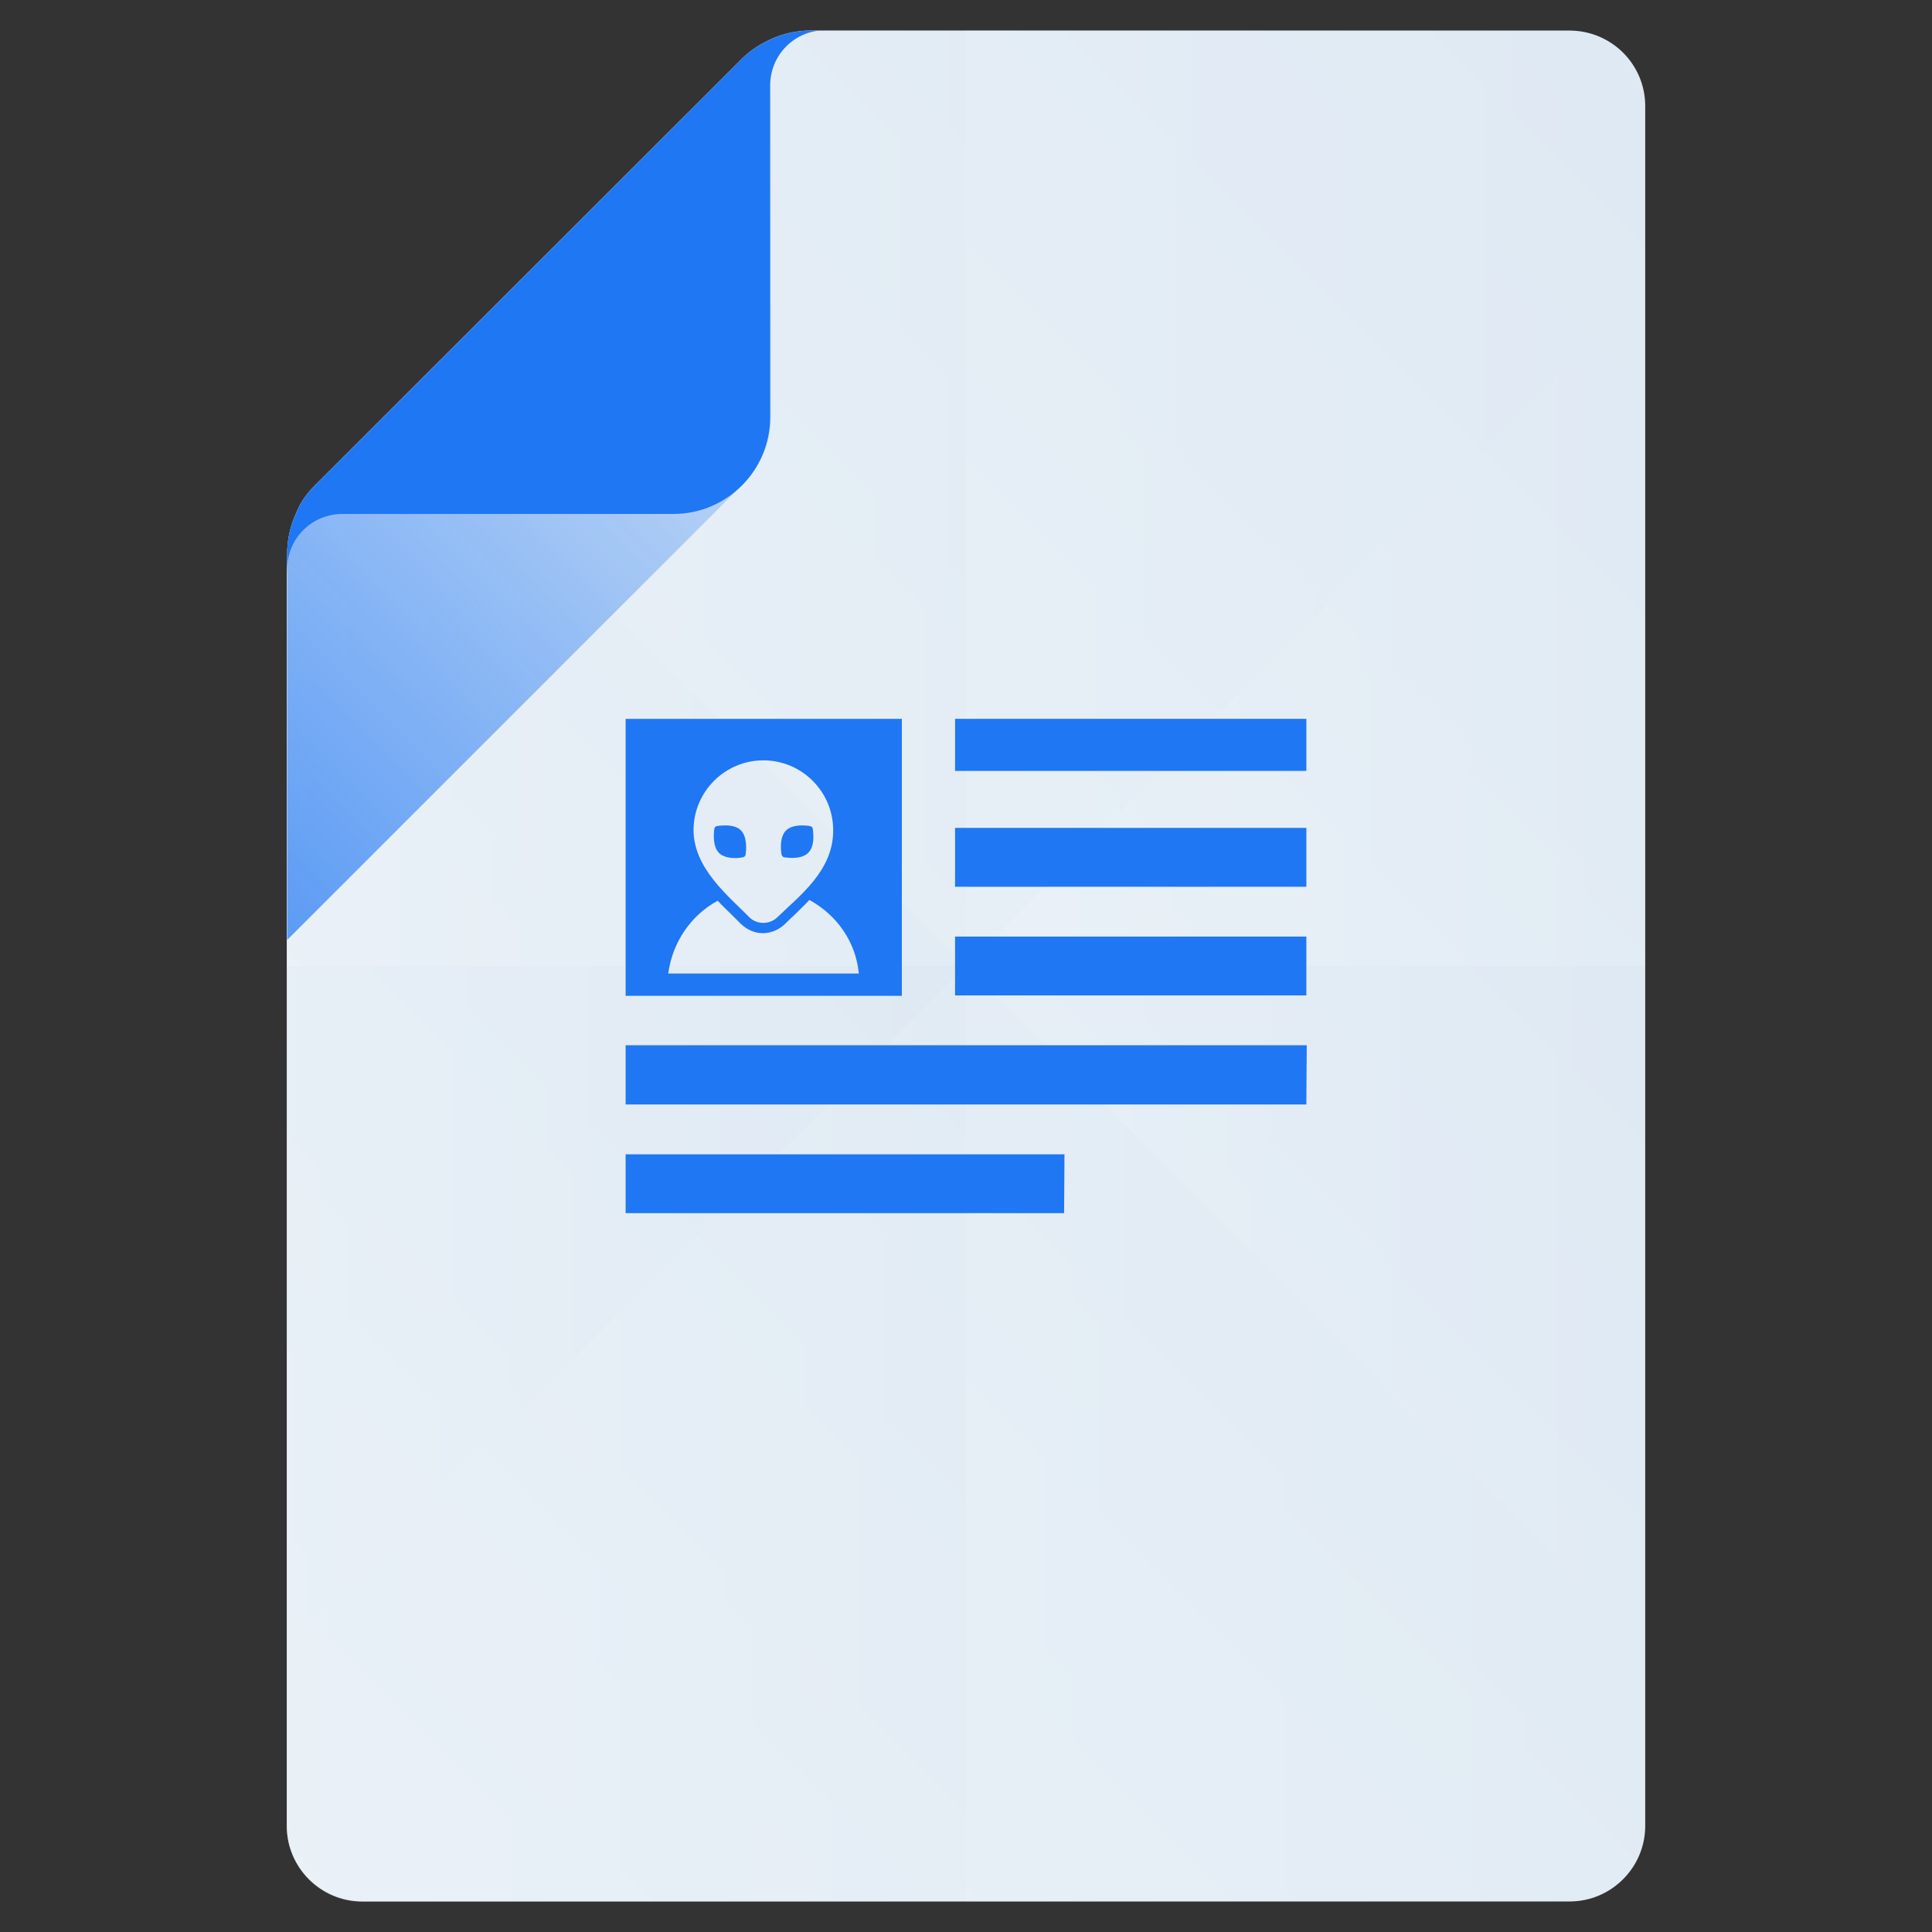 <?xml version="1.0" encoding="utf-8"?>
<!-- Generator: Adobe Illustrator 18.0.0, SVG Export Plug-In . SVG Version: 6.00 Build 0)  -->
<!DOCTYPE svg PUBLIC "-//W3C//DTD SVG 1.1//EN" "http://www.w3.org/Graphics/SVG/1.1/DTD/svg11.dtd">
<svg version="1.1" id="Layer_1" xmlns="http://www.w3.org/2000/svg" xmlns:xlink="http://www.w3.org/1999/xlink" x="0px" y="0px"
	 viewBox="0 0 512 512" enable-background="new 0 0 512 512" xml:space="preserve">
<rect x="0" y="0" width="512" height="512" fill="#333333" stroke="none"/>
<g>
	<g>
		<path fill="#DEE9F3" d="M415.9,8.1H219h-4.1c-3.7,0-7.3,0.8-10.6,2.3c-2.8,1.3-5.4,2.9-7.6,5.1L83.5,128.6c-2.2,2.2-4,4.7-5.1,7.6
			c-1.5,3.3-2.3,6.9-2.3,10.6l-0.1,5.7v331.4c0,11,9,20,20,20H416c11,0,20-9,20-20V28.1C436,17,427,8.1,415.9,8.1z"/>
		<g>
			
				<linearGradient id="SVGID_1_" gradientUnits="userSpaceOnUse" x1="76.196" y1="-128.588" x2="255.161" y2="-307.553" gradientTransform="matrix(1.195 0 0 1.195 0 424.694)">
				<stop  offset="0" style="stop-color:#FFFFFF;stop-opacity:0.2"/>
				<stop  offset="1" style="stop-color:#FFFFFF;stop-opacity:0"/>
			</linearGradient>
			<path fill="url(#SVGID_1_)" d="M256,256V8.1h-37h-4.1c-3.7,0-7.3,0.8-10.6,2.3c-2.8,1.3-5.4,2.9-7.6,5.1L83.5,128.6
				c-2.2,2.2-4,4.7-5.1,7.6c-1.5,3.3-2.3,6.9-2.3,10.6l-0.1,5.7V256H256z"/>
			
				<linearGradient id="SVGID_2_" gradientUnits="userSpaceOnUse" x1="199.967" y1="-155.336" x2="374.051" y2="-329.421" gradientTransform="matrix(1.195 0 0 1.195 0 424.694)">
				<stop  offset="0" style="stop-color:#FFFFFF;stop-opacity:0.2"/>
				<stop  offset="1" style="stop-color:#FFFFFF;stop-opacity:0"/>
			</linearGradient>
			<path fill="url(#SVGID_2_)" d="M415.9,8.1H256V256h180V28.1C436,17,427,8.1,415.9,8.1z"/>
			
				<linearGradient id="SVGID_3_" gradientUnits="userSpaceOnUse" x1="54.302" y1="47.15" x2="228.377" y2="-126.926" gradientTransform="matrix(1.195 0 0 1.195 0 424.694)">
				<stop  offset="0" style="stop-color:#FFFFFF;stop-opacity:0.2"/>
				<stop  offset="1" style="stop-color:#FFFFFF;stop-opacity:0"/>
			</linearGradient>
			<path fill="url(#SVGID_3_)" d="M76,483.9c0,11,9,20,20,20h160V256H76V483.9z"/>
			
				<linearGradient id="SVGID_4_" gradientUnits="userSpaceOnUse" x1="197.487" y1="49.595" x2="376.452" y2="-129.371" gradientTransform="matrix(1.195 0 0 1.195 0 424.694)">
				<stop  offset="0" style="stop-color:#FFFFFF;stop-opacity:0.2"/>
				<stop  offset="1" style="stop-color:#FFFFFF;stop-opacity:0"/>
			</linearGradient>
			<path fill="url(#SVGID_4_)" d="M256,256v247.9h159.9c11,0,20-9,20-20V256H256z"/>
		</g>
		<g>
			
				<linearGradient id="SVGID_5_" gradientUnits="userSpaceOnUse" x1="63.652" y1="-128.57" x2="214.172" y2="-128.57" gradientTransform="matrix(1.195 0 0 1.195 0 424.694)">
				<stop  offset="0" style="stop-color:#FFFFFF;stop-opacity:0.2"/>
				<stop  offset="1" style="stop-color:#FFFFFF;stop-opacity:0"/>
			</linearGradient>
			<path fill="url(#SVGID_5_)" d="M256,256L106,106l-22.5,22.5c-2.2,2.2-4,4.7-5.1,7.6c-1.5,3.3-2.3,6.9-2.3,10.6l-0.1,5.7V436
				L256,256z"/>
			
				<linearGradient id="SVGID_6_" gradientUnits="userSpaceOnUse" x1="88.704" y1="-244.871" x2="364.762" y2="-244.871" gradientTransform="matrix(1.195 0 0 1.195 0 424.694)">
				<stop  offset="0" style="stop-color:#FFFFFF;stop-opacity:0.2"/>
				<stop  offset="1" style="stop-color:#FFFFFF;stop-opacity:0"/>
			</linearGradient>
			<path fill="url(#SVGID_6_)" d="M256,256L436,76V28c0-11-9-20-20-20H219h-4.1c-3.7,0-7.3,0.8-10.6,2.3c-2.8,1.3-5.4,2.9-7.6,5.1
				L106,106L256,256z"/>
			
				<linearGradient id="SVGID_7_" gradientUnits="userSpaceOnUse" x1="63.582" y1="-37.391" x2="364.762" y2="-37.391" gradientTransform="matrix(1.195 0 0 1.195 0 424.694)">
				<stop  offset="0" style="stop-color:#FFFFFF;stop-opacity:0.2"/>
				<stop  offset="1" style="stop-color:#FFFFFF;stop-opacity:0"/>
			</linearGradient>
			<path fill="url(#SVGID_7_)" d="M436,483.9v-48L256,256L76,436v48c0,11,9,20,20,20h319.9C427,503.9,436,495,436,483.9z"/>
			
				<linearGradient id="SVGID_8_" gradientUnits="userSpaceOnUse" x1="214.172" y1="-141.131" x2="364.762" y2="-141.131" gradientTransform="matrix(1.195 0 0 1.195 0 424.694)">
				<stop  offset="0" style="stop-color:#FFFFFF;stop-opacity:0.2"/>
				<stop  offset="1" style="stop-color:#FFFFFF;stop-opacity:0"/>
			</linearGradient>
			<polygon fill="url(#SVGID_8_)" points="436,436 436,76 256,256 			"/>
		</g>
		
			<linearGradient id="SVGID_9_" gradientUnits="userSpaceOnUse" x1="80.204" y1="-573.019" x2="387.166" y2="-879.981" gradientTransform="matrix(0.598 0 0 0.598 0 563.321)">
			<stop  offset="0" style="stop-color:#1F77F3"/>
			<stop  offset="1" style="stop-color:#1F77F3;stop-opacity:0"/>
		</linearGradient>
		<path opacity="0.7" fill="url(#SVGID_9_)" enable-background="new    " d="M196.7,15.6L83.5,128.9c-2.2,2.2-4,4.7-5.1,7.6
			c-1.5,3.3-2.3,6.9-2.3,10.6v102l120.6-120.6c4.9-4.9,7.6-11.3,7.6-18.1v-100C201.5,11.7,198.9,13.4,196.7,15.6z"/>
		<path fill="#1F77F3" d="M214.9,8.1c-3.7,0-7.3,0.8-10.6,2.3c-2.8,1.3-5.4,2.9-7.6,5.1L83.5,128.6c-2.2,2.2-4,4.7-5.1,7.6
			c-1.5,3.3-2.3,6.9-2.3,10.6v4.1c0-8.2,6.5-14.7,14.7-14.7h87.7c14.1,0,25.6-11.5,25.6-25.6V22.7c0-8.2,6.5-14.7,14.7-14.7
			C218.9,8.1,214.9,8.1,214.9,8.1z"/>
	</g>
	<g>
		<g>
			<path fill="#1F77F3" d="M346.2,204.3h-93.1v-13.8h93.1V204.3L346.2,204.3z"/>
			<path fill="#1F77F3" d="M346.2,235h-93.1v-15.6h93.1V235L346.2,235z"/>
			<path fill="#1F77F3" d="M346.2,263.8h-93.1v-15.6h93.1V263.8L346.2,263.8z"/>
			<path fill="#1F77F3" d="M346.2,292.7H165.8V277h180.5L346.2,292.7L346.2,292.7z"/>
			<path fill="#1F77F3" d="M282,321.5H165.8v-15.6h116.3L282,321.5L282,321.5z"/>
		</g>
		<g>
			<g>
				<path fill="#1F77F3" d="M190.1,218.9c-0.4,0-0.8,0.4-0.8,0.8c-0.2,1.4-0.4,4.6,1.2,6.3c1.7,1.7,4.9,1.5,6.3,1.2
					c0.4,0,0.8-0.4,0.8-0.8c0.2-1.4,0.4-4.6-1.2-6.3C194.8,218.4,191.5,218.7,190.1,218.9z"/>
			</g>
			<g>
				<path fill="#1F77F3" d="M214.6,218.9c-1.4-0.2-4.6-0.5-6.3,1.2c-1.7,1.7-1.4,4.9-1.2,6.3c0.1,0.4,0.4,0.8,0.8,0.8
					c1.4,0.2,4.6,0.5,6.3-1.2c1.7-1.7,1.4-4.9,1.2-6.3C215.4,219.3,215.1,219,214.6,218.9z"/>
			</g>
			<g>
				<path fill="#1F77F3" d="M165.8,190.5v73.4H177h50.9H239v-73.4H165.8z M206.1,243c-2.1,2.1-5.6,2.1-7.6,0
					c-5.4-5.5-14.7-12.9-14.7-23c0-10.2,8.3-18.5,18.5-18.5s18.5,8.3,18.5,18.5C220.9,230.8,211.6,237.6,206.1,243z M227.6,258
					h-50.5c1.1-8.4,6.1-15.5,13.1-19.3c1.4,1.5,2.9,2.9,4.1,4.1c0.8,0.8,1.5,1.5,2.1,2.1c1.6,1.5,3.6,2.4,5.8,2.4
					c2.1,0,4.2-0.9,5.8-2.4c0.8-0.8,1.6-1.6,2.6-2.5c1.2-1.2,2.6-2.5,3.9-3.9C221.8,242.5,226.8,249.6,227.6,258z"/>
			</g>
		</g>
	</g>
</g>
</svg>
